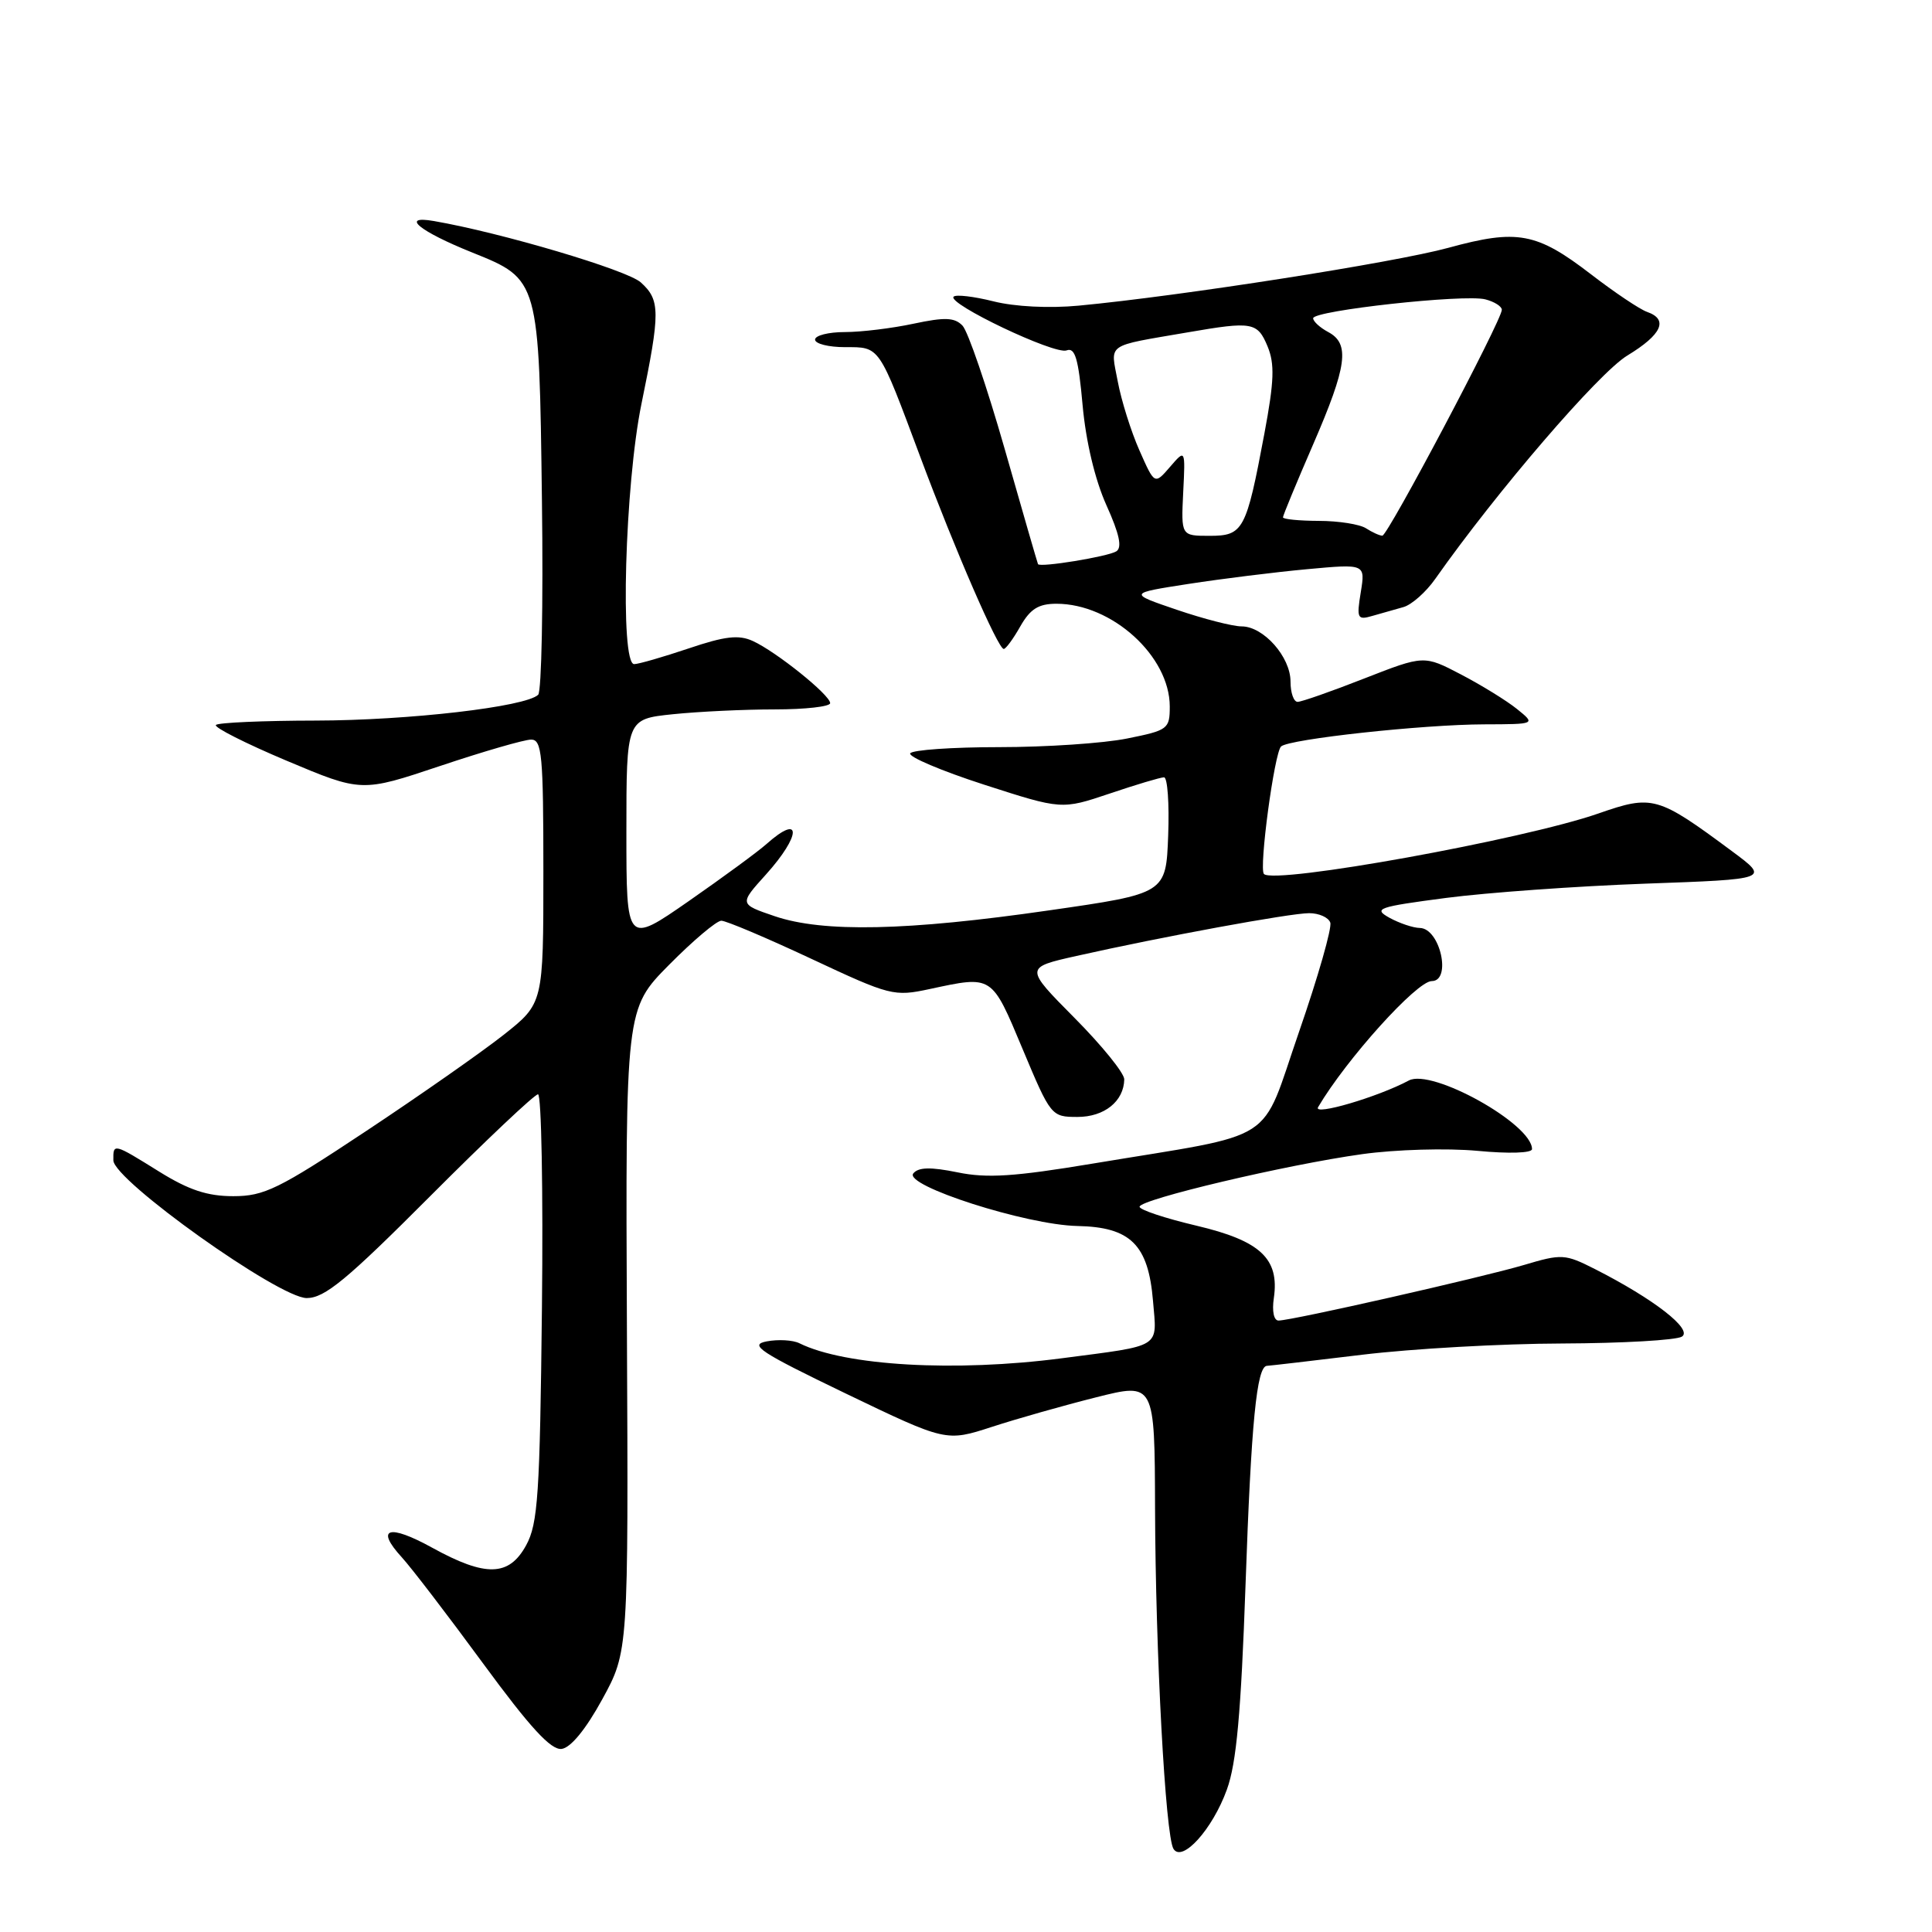 <?xml version="1.0" encoding="UTF-8" standalone="no"?>
<!DOCTYPE svg PUBLIC "-//W3C//DTD SVG 1.1//EN" "http://www.w3.org/Graphics/SVG/1.1/DTD/svg11.dtd" >
<svg xmlns="http://www.w3.org/2000/svg" xmlns:xlink="http://www.w3.org/1999/xlink" version="1.1" viewBox="0 0 256 256">
 <g >
 <path fill="currentColor"
d=" M 162.57 237.12 C 163.84 233.64 164.44 226.97 165.04 210.00 C 165.79 188.46 166.52 181.02 167.88 180.98 C 168.22 180.97 173.90 180.31 180.50 179.51 C 187.10 178.71 199.03 178.04 207.00 178.02 C 214.97 177.99 222.11 177.58 222.86 177.11 C 224.35 176.17 219.14 172.12 211.34 168.16 C 207.37 166.15 206.95 166.12 201.92 167.62 C 196.38 169.26 171.26 174.96 169.42 174.98 C 168.79 174.99 168.53 173.75 168.79 172.00 C 169.55 166.78 167.02 164.41 158.54 162.41 C 154.39 161.43 151.00 160.31 151.00 159.90 C 151.00 158.93 170.48 154.32 180.50 152.93 C 184.96 152.31 191.71 152.12 195.75 152.49 C 199.94 152.89 203.00 152.79 203.00 152.26 C 203.00 148.93 189.73 141.54 186.68 143.17 C 182.59 145.36 173.94 147.90 174.65 146.71 C 178.38 140.37 187.73 130.00 189.71 130.00 C 192.38 130.00 190.83 123.02 188.14 122.96 C 187.24 122.95 185.43 122.33 184.11 121.61 C 181.92 120.39 182.55 120.17 191.61 118.98 C 197.05 118.27 208.93 117.42 218.00 117.09 C 234.50 116.50 234.50 116.50 229.50 112.79 C 219.63 105.47 218.98 105.29 211.80 107.79 C 201.91 111.24 168.89 117.22 167.48 115.81 C 166.79 115.13 168.86 99.73 169.75 98.91 C 170.81 97.93 188.53 96.00 196.67 95.98 C 203.50 95.96 203.50 95.96 201.00 93.94 C 199.62 92.83 196.29 90.78 193.59 89.37 C 188.69 86.81 188.69 86.81 180.78 89.90 C 176.43 91.61 172.45 93.00 171.94 93.00 C 171.42 93.00 171.00 91.79 171.00 90.31 C 171.00 87.04 167.42 83.00 164.52 83.00 C 163.35 83.00 159.49 82.01 155.94 80.80 C 149.50 78.61 149.50 78.61 157.50 77.37 C 161.90 76.69 168.97 75.81 173.21 75.42 C 180.92 74.71 180.92 74.71 180.31 78.47 C 179.74 81.96 179.86 82.19 181.85 81.61 C 183.03 81.28 184.89 80.75 185.97 80.44 C 187.06 80.13 188.96 78.45 190.19 76.69 C 198.33 65.12 211.85 49.40 215.63 47.11 C 220.20 44.34 221.12 42.33 218.25 41.33 C 217.29 41.00 213.94 38.75 210.82 36.35 C 203.61 30.80 201.06 30.33 191.90 32.84 C 184.77 34.79 156.50 39.22 142.93 40.50 C 139.01 40.87 134.46 40.64 131.64 39.93 C 129.05 39.28 126.67 39.00 126.36 39.31 C 125.45 40.22 139.76 47.03 141.33 46.43 C 142.45 46.00 142.90 47.52 143.45 53.69 C 143.89 58.53 145.09 63.56 146.60 66.93 C 148.33 70.76 148.72 72.56 147.91 73.06 C 146.77 73.76 137.79 75.23 137.54 74.75 C 137.47 74.61 135.48 67.75 133.13 59.50 C 130.77 51.25 128.26 43.89 127.53 43.14 C 126.48 42.06 125.20 42.01 121.06 42.89 C 118.22 43.50 114.12 44.00 111.95 44.00 C 109.78 44.00 108.00 44.45 108.00 45.00 C 108.00 45.55 109.78 46.00 111.96 46.00 C 116.63 46.00 116.38 45.65 121.95 60.56 C 126.56 72.91 132.25 86.00 133.00 85.99 C 133.28 85.99 134.27 84.64 135.20 82.99 C 136.52 80.68 137.61 80.00 139.99 80.00 C 147.34 80.00 154.99 86.94 155.00 93.61 C 155.00 96.60 154.77 96.77 149.33 97.86 C 146.22 98.49 138.59 99.00 132.39 99.00 C 126.19 99.00 120.89 99.37 120.61 99.82 C 120.33 100.27 124.73 102.14 130.39 103.97 C 140.68 107.29 140.68 107.29 147.04 105.15 C 150.53 103.97 153.77 103.00 154.24 103.00 C 154.70 103.00 154.95 106.46 154.79 110.70 C 154.50 118.40 154.50 118.40 139.00 120.63 C 120.19 123.35 109.06 123.58 102.65 121.40 C 97.95 119.80 97.95 119.80 101.48 115.89 C 106.19 110.67 106.26 107.66 101.56 111.84 C 100.43 112.85 95.79 116.25 91.25 119.41 C 83.00 125.14 83.00 125.14 83.00 110.21 C 83.00 95.28 83.00 95.28 89.15 94.64 C 92.53 94.29 98.60 94.00 102.65 94.00 C 106.69 94.00 110.00 93.63 110.00 93.17 C 110.00 92.09 102.85 86.35 99.76 84.94 C 97.89 84.08 96.07 84.29 91.22 85.93 C 87.83 87.07 84.60 88.00 84.03 88.00 C 82.13 88.00 82.80 64.20 85.00 53.50 C 87.50 41.33 87.50 39.76 84.91 37.42 C 83.10 35.78 66.42 30.83 57.50 29.29 C 52.95 28.50 55.57 30.65 62.60 33.47 C 71.44 37.02 71.44 37.02 71.81 66.39 C 71.99 80.07 71.76 91.63 71.31 92.06 C 69.66 93.66 54.13 95.46 41.83 95.48 C 34.87 95.49 28.92 95.75 28.61 96.06 C 28.30 96.36 32.52 98.50 37.98 100.80 C 47.91 104.98 47.91 104.98 58.33 101.49 C 64.06 99.57 69.48 98.00 70.38 98.00 C 71.81 98.00 72.00 100.02 72.00 115.48 C 72.00 132.95 72.00 132.95 66.75 137.11 C 63.86 139.39 55.65 145.14 48.50 149.88 C 36.91 157.57 35.00 158.50 30.91 158.50 C 27.47 158.50 25.01 157.68 21.10 155.25 C 15.01 151.46 14.99 151.46 15.02 153.75 C 15.05 156.39 36.97 172.00 40.64 172.00 C 43.02 172.00 45.91 169.62 57.00 158.50 C 64.41 151.07 70.84 145.00 71.29 145.00 C 71.74 145.00 71.98 157.71 71.81 173.25 C 71.54 198.05 71.28 201.90 69.72 204.75 C 67.45 208.91 64.36 208.99 57.25 205.07 C 51.50 201.90 49.69 202.47 53.23 206.34 C 54.48 207.70 59.33 214.03 64.00 220.40 C 70.25 228.92 73.01 231.92 74.42 231.74 C 75.62 231.59 77.63 229.14 79.80 225.17 C 83.27 218.83 83.27 218.83 83.07 176.26 C 82.88 133.68 82.88 133.68 88.66 127.84 C 91.84 124.63 94.95 122.00 95.58 122.00 C 96.21 122.00 101.58 124.27 107.51 127.05 C 117.97 131.95 118.45 132.07 123.20 131.05 C 131.55 129.26 131.37 129.14 135.50 139.00 C 139.23 147.90 139.31 148.00 142.78 148.00 C 146.33 148.00 148.91 145.93 148.97 143.03 C 148.99 142.21 146.02 138.55 142.38 134.88 C 135.77 128.21 135.77 128.21 142.63 126.67 C 154.03 124.11 170.95 121.00 173.47 121.00 C 174.77 121.00 176.03 121.56 176.27 122.25 C 176.51 122.94 174.65 129.45 172.13 136.72 C 166.88 151.87 169.75 150.03 144.80 154.18 C 134.42 155.91 130.78 156.15 126.87 155.34 C 123.33 154.62 121.70 154.65 121.02 155.48 C 119.69 157.08 135.99 162.31 142.75 162.45 C 149.81 162.59 152.16 164.92 152.78 172.39 C 153.31 178.72 154.11 178.22 140.68 179.98 C 126.57 181.82 111.99 180.99 105.93 177.99 C 105.07 177.56 103.12 177.45 101.59 177.74 C 99.20 178.19 100.64 179.14 112.09 184.66 C 125.36 191.04 125.36 191.04 131.43 189.07 C 134.77 187.98 140.99 186.22 145.25 185.15 C 153.00 183.20 153.00 183.20 153.05 199.85 C 153.11 218.92 154.42 243.25 155.49 244.98 C 156.64 246.85 160.67 242.39 162.57 237.12 Z  M 156.78 65.25 C 157.07 59.50 157.07 59.50 155.03 61.87 C 152.99 64.23 152.99 64.23 150.98 59.68 C 149.87 57.18 148.58 53.07 148.11 50.55 C 147.14 45.39 146.35 45.94 157.43 44.03 C 165.94 42.56 166.62 42.68 167.96 45.90 C 168.92 48.23 168.84 50.49 167.54 57.44 C 165.13 70.29 164.75 71.00 160.27 71.00 C 156.50 71.00 156.50 71.00 156.78 65.25 Z  M 181.00 70.00 C 180.18 69.47 177.36 69.02 174.75 69.02 C 172.14 69.01 170.00 68.80 170.00 68.55 C 170.00 68.30 171.80 63.95 174.00 58.88 C 178.50 48.50 178.90 45.55 176.00 44.00 C 174.90 43.41 174.00 42.59 174.00 42.17 C 174.00 41.15 194.07 38.94 196.83 39.67 C 198.02 39.98 199.00 40.60 199.00 41.05 C 199.00 42.42 183.88 71.00 183.17 70.98 C 182.80 70.98 181.82 70.53 181.00 70.00 Z "/>
</g>
</svg>